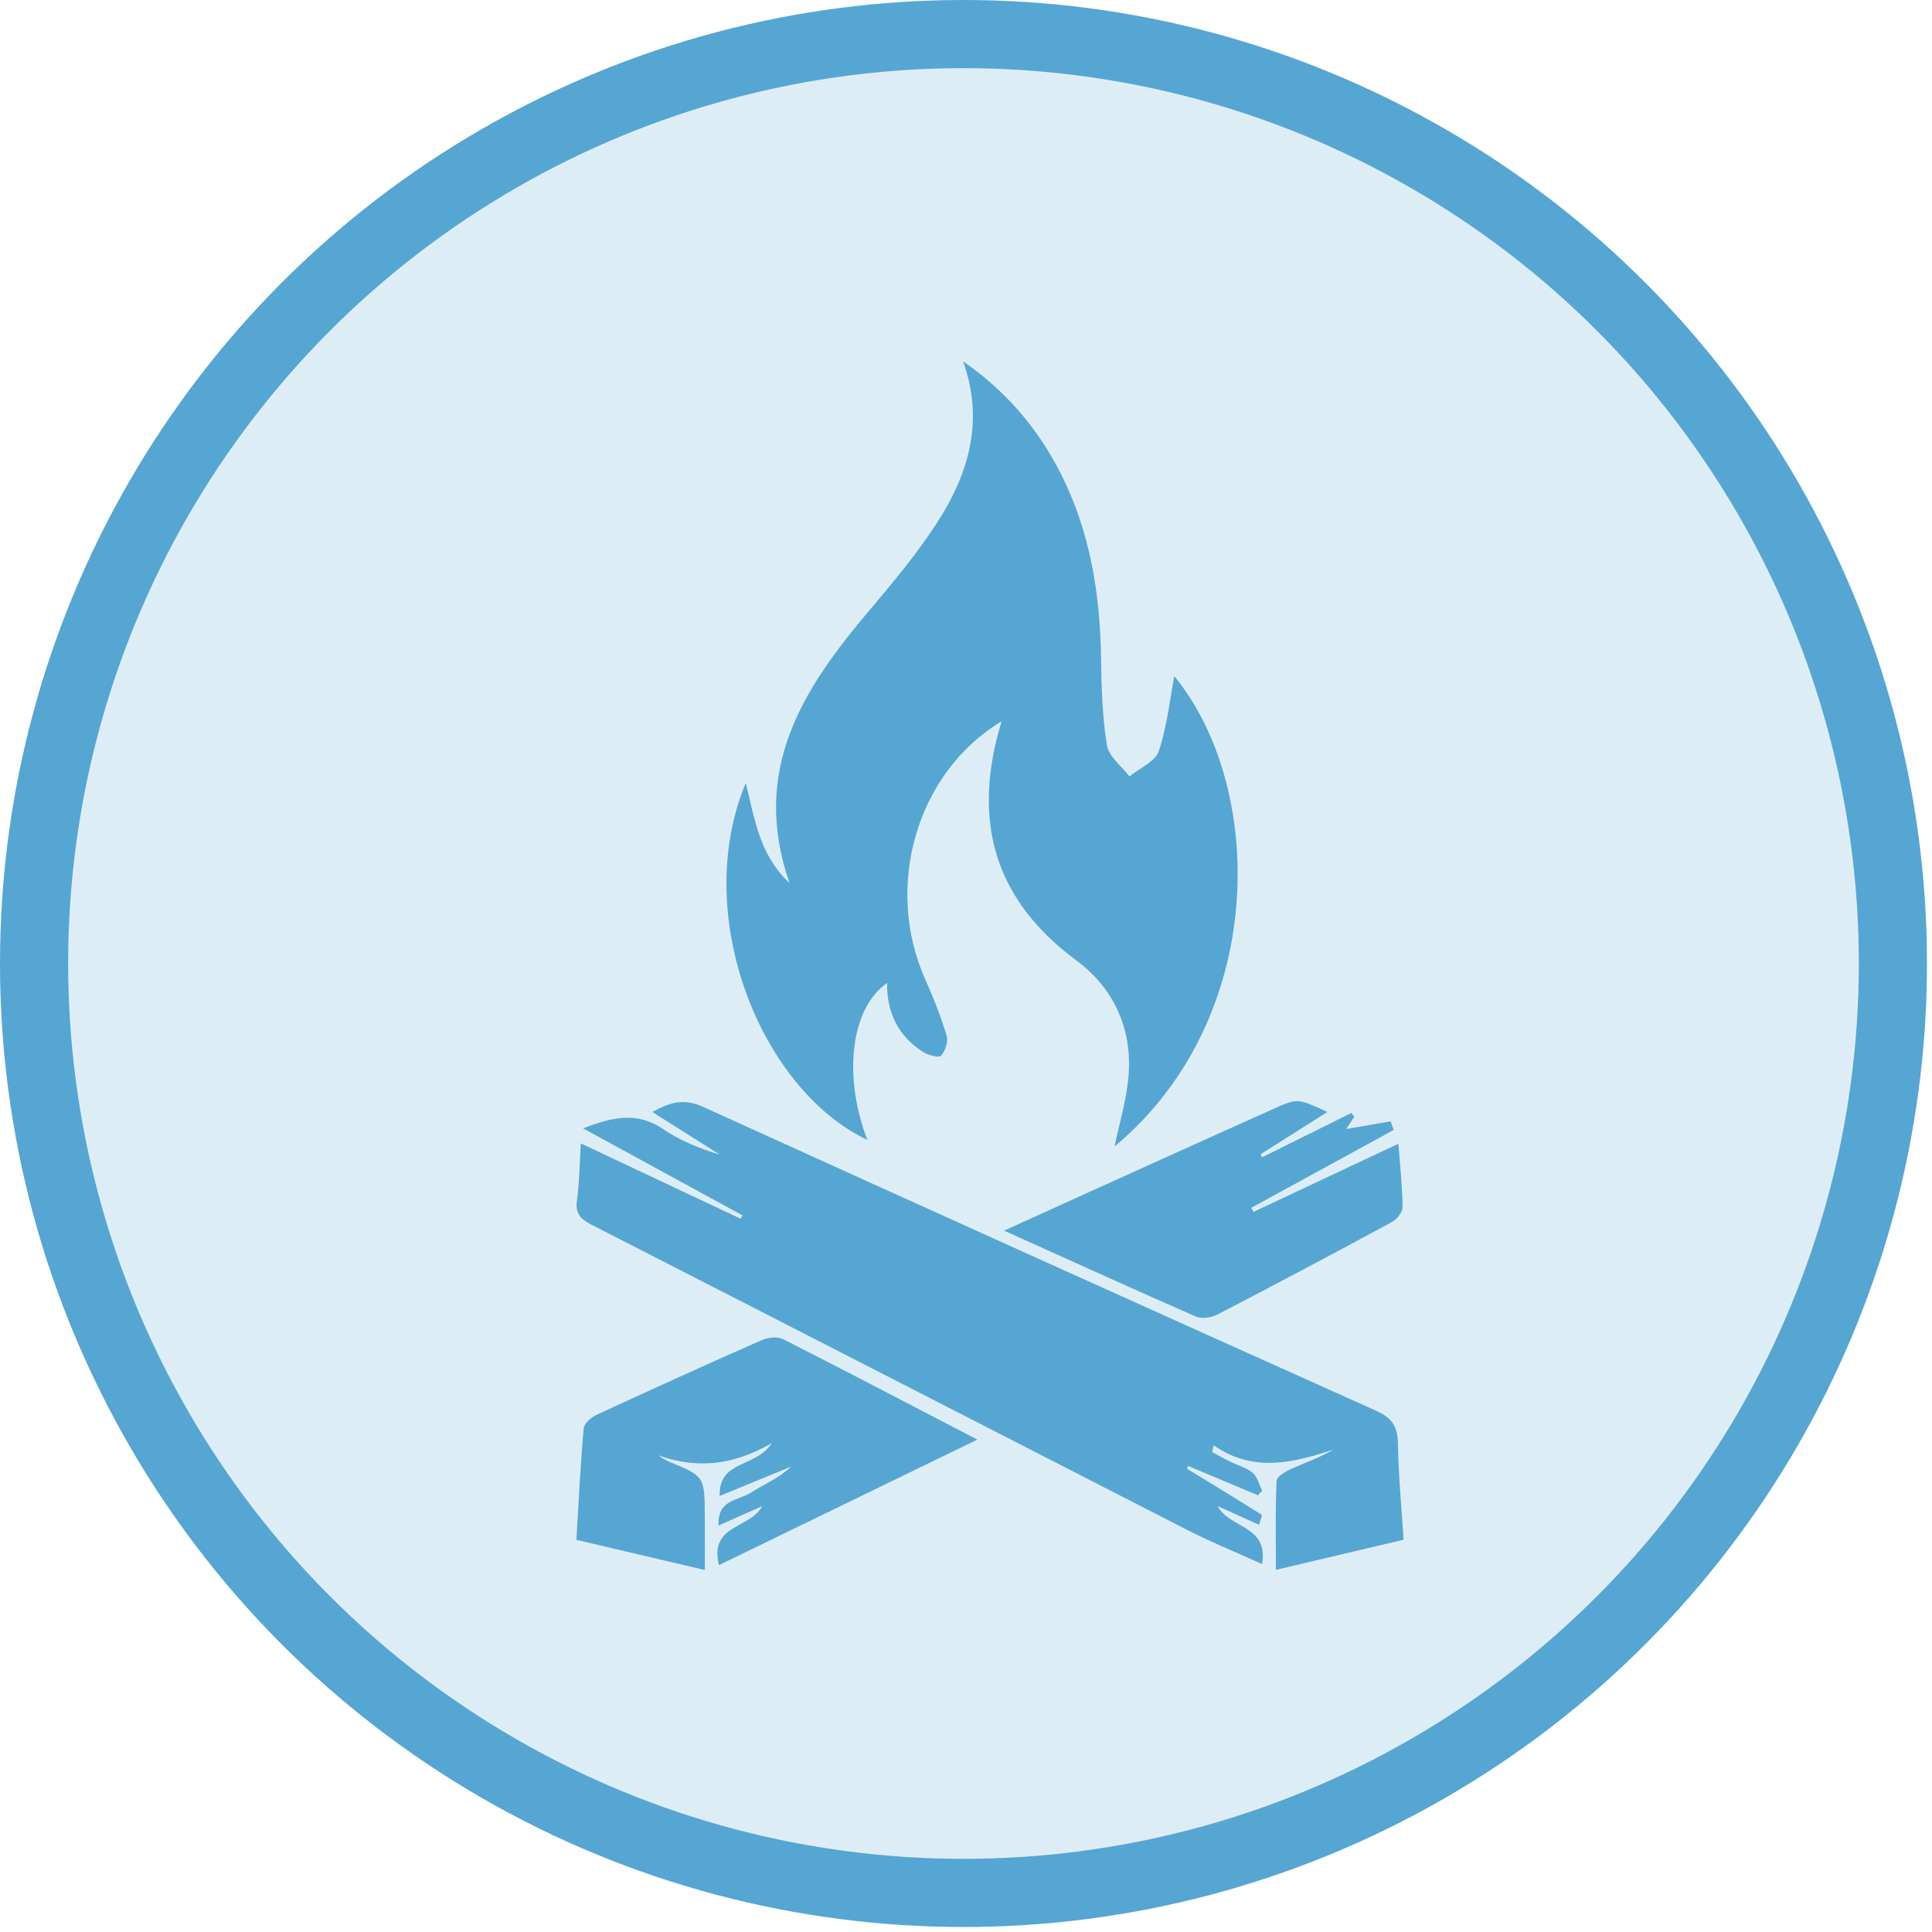 <svg width="91" height="91" viewBox="0 0 91 91" fill="none" xmlns="http://www.w3.org/2000/svg">
<circle cx="45.382" cy="45.382" r="43.777" fill="#55A6D3" fill-opacity="0.2" stroke="#55A6D3" stroke-width="3.21"/>
<path d="M47.175 33.977C43.167 36.386 41.627 41.762 43.583 46.135C43.967 46.994 44.315 47.875 44.586 48.775C44.671 49.055 44.527 49.503 44.326 49.728C44.225 49.839 43.707 49.697 43.462 49.54C42.304 48.79 41.76 47.689 41.786 46.297C40.079 47.481 39.688 50.65 40.853 53.69C35.842 51.323 32.524 43.126 35.125 36.886C35.558 38.567 35.746 40.241 37.188 41.592C35.333 36.261 37.831 32.428 40.941 28.761C42.066 27.432 43.189 26.082 44.133 24.624C45.63 22.318 46.367 19.816 45.362 17.019C47.364 18.402 48.885 20.17 49.971 22.32C51.345 25.046 51.815 27.959 51.861 30.979C51.881 32.358 51.918 33.748 52.139 35.103C52.224 35.636 52.829 36.084 53.199 36.569C53.677 36.178 54.418 35.872 54.582 35.376C54.982 34.172 55.113 32.88 55.31 31.847C59.617 37.087 59.742 47.949 52.499 54.001C52.716 52.919 53.1 51.712 53.168 50.489C53.288 48.353 52.407 46.505 50.718 45.254C46.815 42.367 45.757 38.654 47.175 33.977Z" fill="#55A6D3"/>
<path d="M27.358 53.856C29.983 55.093 32.435 56.249 34.887 57.405C34.916 57.351 34.942 57.298 34.97 57.244C32.522 55.908 30.073 54.573 27.463 53.148C28.897 52.587 30.046 52.366 31.248 53.19C32.042 53.732 32.955 54.097 33.904 54.385C32.877 53.736 31.852 53.087 30.726 52.377C31.55 51.913 32.227 51.73 33.095 52.125C43.659 56.925 54.237 61.7 64.823 66.451C65.571 66.785 65.833 67.203 65.844 68C65.868 69.484 66.012 70.966 66.11 72.524C64.104 72.999 62.172 73.453 60.096 73.943C60.096 72.478 60.066 71.117 60.129 69.757C60.138 69.554 60.546 69.307 60.817 69.187C61.473 68.892 62.157 68.66 62.813 68.276C60.913 68.903 59.032 69.377 57.165 68.075C57.141 68.182 57.12 68.289 57.096 68.398C57.375 68.547 57.651 68.702 57.935 68.842C58.293 69.019 58.706 69.124 59.003 69.373C59.228 69.561 59.305 69.926 59.449 70.212C59.384 70.284 59.318 70.359 59.252 70.431C58.155 69.969 57.056 69.508 55.959 69.047C55.944 69.091 55.928 69.135 55.913 69.181C57.087 69.897 58.263 70.614 59.427 71.349C59.462 71.37 59.366 71.596 59.305 71.821C58.641 71.519 58.033 71.246 57.355 70.94C57.895 72 59.768 71.832 59.445 73.669C58.219 73.114 57.056 72.642 55.944 72.074C46.579 67.281 37.23 62.476 27.867 57.69C27.352 57.425 27.081 57.161 27.175 56.527C27.293 55.707 27.295 54.873 27.358 53.856Z" fill="#55A6D3"/>
<path d="M33.862 73.72C33.394 71.785 35.34 72.019 35.901 70.94C35.208 71.248 34.592 71.523 33.847 71.853C33.775 70.618 34.786 70.682 35.328 70.33C35.96 69.919 36.679 69.639 37.267 69.078C36.185 69.521 35.103 69.965 33.897 70.461C33.853 68.754 35.582 69.154 36.356 67.972C34.465 69.065 32.763 69.176 30.995 68.544C31.152 68.641 31.301 68.759 31.469 68.829C33.182 69.534 33.185 69.532 33.198 71.351C33.204 72.172 33.198 72.996 33.198 73.949C31.104 73.457 29.174 73.003 27.148 72.529C27.256 70.745 27.339 69.008 27.492 67.279C27.513 67.043 27.854 66.755 28.114 66.634C30.689 65.443 33.272 64.27 35.866 63.127C36.161 62.996 36.618 62.941 36.885 63.077C39.861 64.585 42.816 66.134 46.035 67.808C41.87 69.832 37.907 71.755 33.862 73.72Z" fill="#55A6D3"/>
<path d="M62.522 52.377C61.436 53.063 60.407 53.712 59.379 54.363C59.401 54.413 59.423 54.464 59.445 54.512C60.848 53.815 62.253 53.117 63.656 52.42C63.7 52.481 63.744 52.543 63.787 52.604C63.643 52.82 63.499 53.039 63.405 53.179C64.05 53.067 64.775 52.941 65.499 52.816C65.547 52.951 65.597 53.087 65.645 53.222C63.411 54.444 61.178 55.666 58.942 56.887C58.973 56.953 59.006 57.019 59.036 57.084C61.263 56.037 63.488 54.99 65.868 53.871C65.947 54.947 66.056 55.904 66.062 56.863C66.065 57.102 65.787 57.44 65.549 57.567C62.83 59.038 60.098 60.487 57.356 61.91C57.069 62.058 56.617 62.137 56.342 62.017C53.391 60.727 50.461 59.392 47.294 57.965C49.746 56.852 51.98 55.836 54.215 54.827C56.136 53.957 58.062 53.093 59.985 52.228C61.117 51.723 61.117 51.725 62.522 52.377Z" fill="#55A6D3"/>
</svg>
